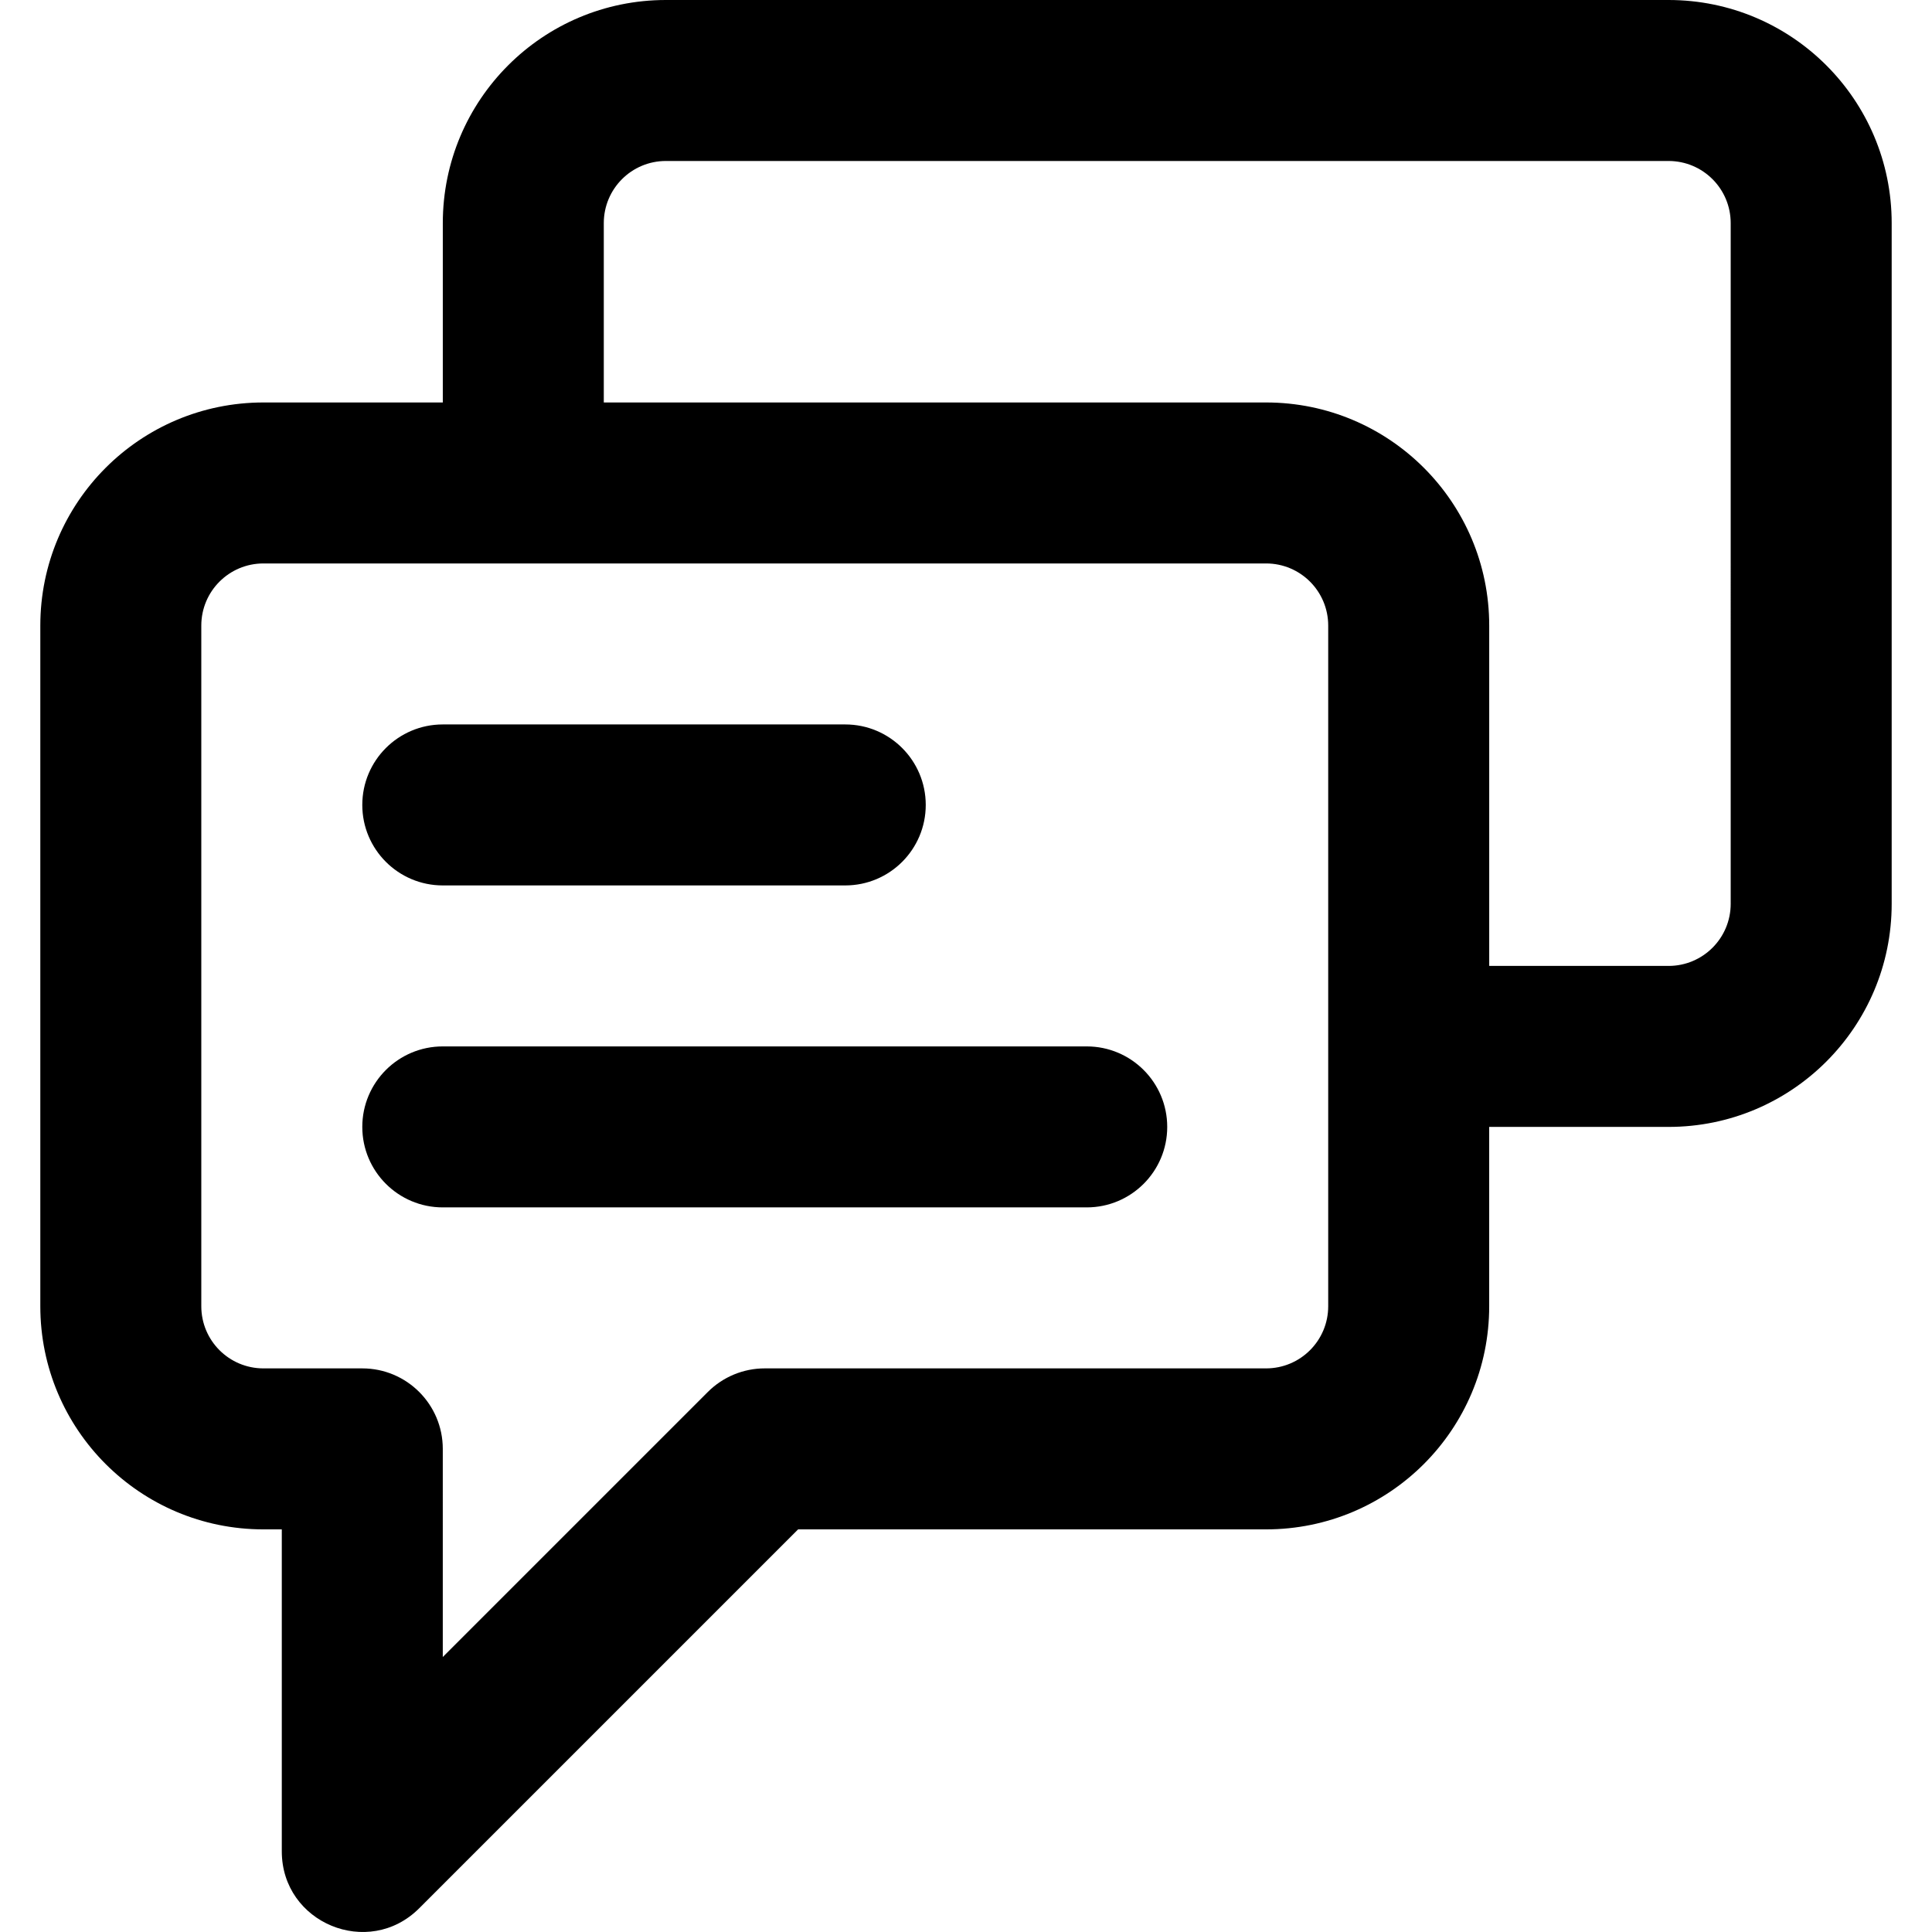 <?xml version="1.0" encoding="iso-8859-1"?>
<!-- Generator: Adobe Illustrator 19.0.0, SVG Export Plug-In . SVG Version: 6.00 Build 0)  -->
<svg version="1.1" id="Layer_1" xmlns="http://www.w3.org/2000/svg" xmlns:xlink="http://www.w3.org/1999/xlink" x="0px" y="0px"
	 viewBox="0 0 512.043 512.043" style="enable-background:new 0 0 512.043 512.043;" xml:space="preserve">
<g>
	<g>
		<g>
			<path d="M442.222,0H176.473c-32.651,0-59.115,26.474-59.115,59.136v47.531H69.821c-32.667,0-59.136,26.469-59.136,59.136v180.395
				c0,32.667,26.469,59.136,59.136,59.136h4.864v85.333c0,19.006,22.979,28.524,36.418,15.085l100.418-100.418h124.027
				c32.667,0,59.136-26.469,59.136-59.136v-47.531h47.537c32.667,0,59.136-26.469,59.136-59.136V59.136
				C501.358,26.469,474.889,0,442.222,0z M352.018,346.197c0,9.103-7.366,16.469-16.469,16.469H202.685
				c-5.658,0-11.084,2.248-15.085,6.248l-70.248,70.248V384c0-11.782-9.551-21.333-21.333-21.333H69.821
				c-9.103,0-16.469-7.366-16.469-16.469V165.803c0-9.103,7.366-16.469,16.469-16.469h68.87h196.858
				c9.103,0,16.469,7.366,16.469,16.469V346.197z M458.691,239.531c0,9.103-7.366,16.469-16.469,16.469h-47.531v-90.197
				c0-32.667-26.469-59.136-59.136-59.136h-0.006H160.025V59.136c0-9.102,7.365-16.469,16.448-16.469h265.749
				c9.103,0,16.469,7.366,16.469,16.469V239.531z"/>
			<path d="M117.352,234.667h106.667c11.782,0,21.333-9.551,21.333-21.333c0-11.782-9.551-21.333-21.333-21.333H117.352
				c-11.782,0-21.333,9.551-21.333,21.333C96.018,225.115,105.569,234.667,117.352,234.667z"/>
			<path d="M288.018,277.333H117.352c-11.782,0-21.333,9.551-21.333,21.333c0,11.782,9.551,21.333,21.333,21.333h170.667
				c11.782,0,21.333-9.551,21.333-21.333C309.352,286.885,299.8,277.333,288.018,277.333z"/>
		</g>
	</g>
</g>
<g>
</g>
<g>
</g>
<g>
</g>
<g>
</g>
<g>
</g>
<g>
</g>
<g>
</g>
<g>
</g>
<g>
</g>
<g>
</g>
<g>
</g>
<g>
</g>
<g>
</g>
<g>
</g>
<g>
</g>
</svg>

